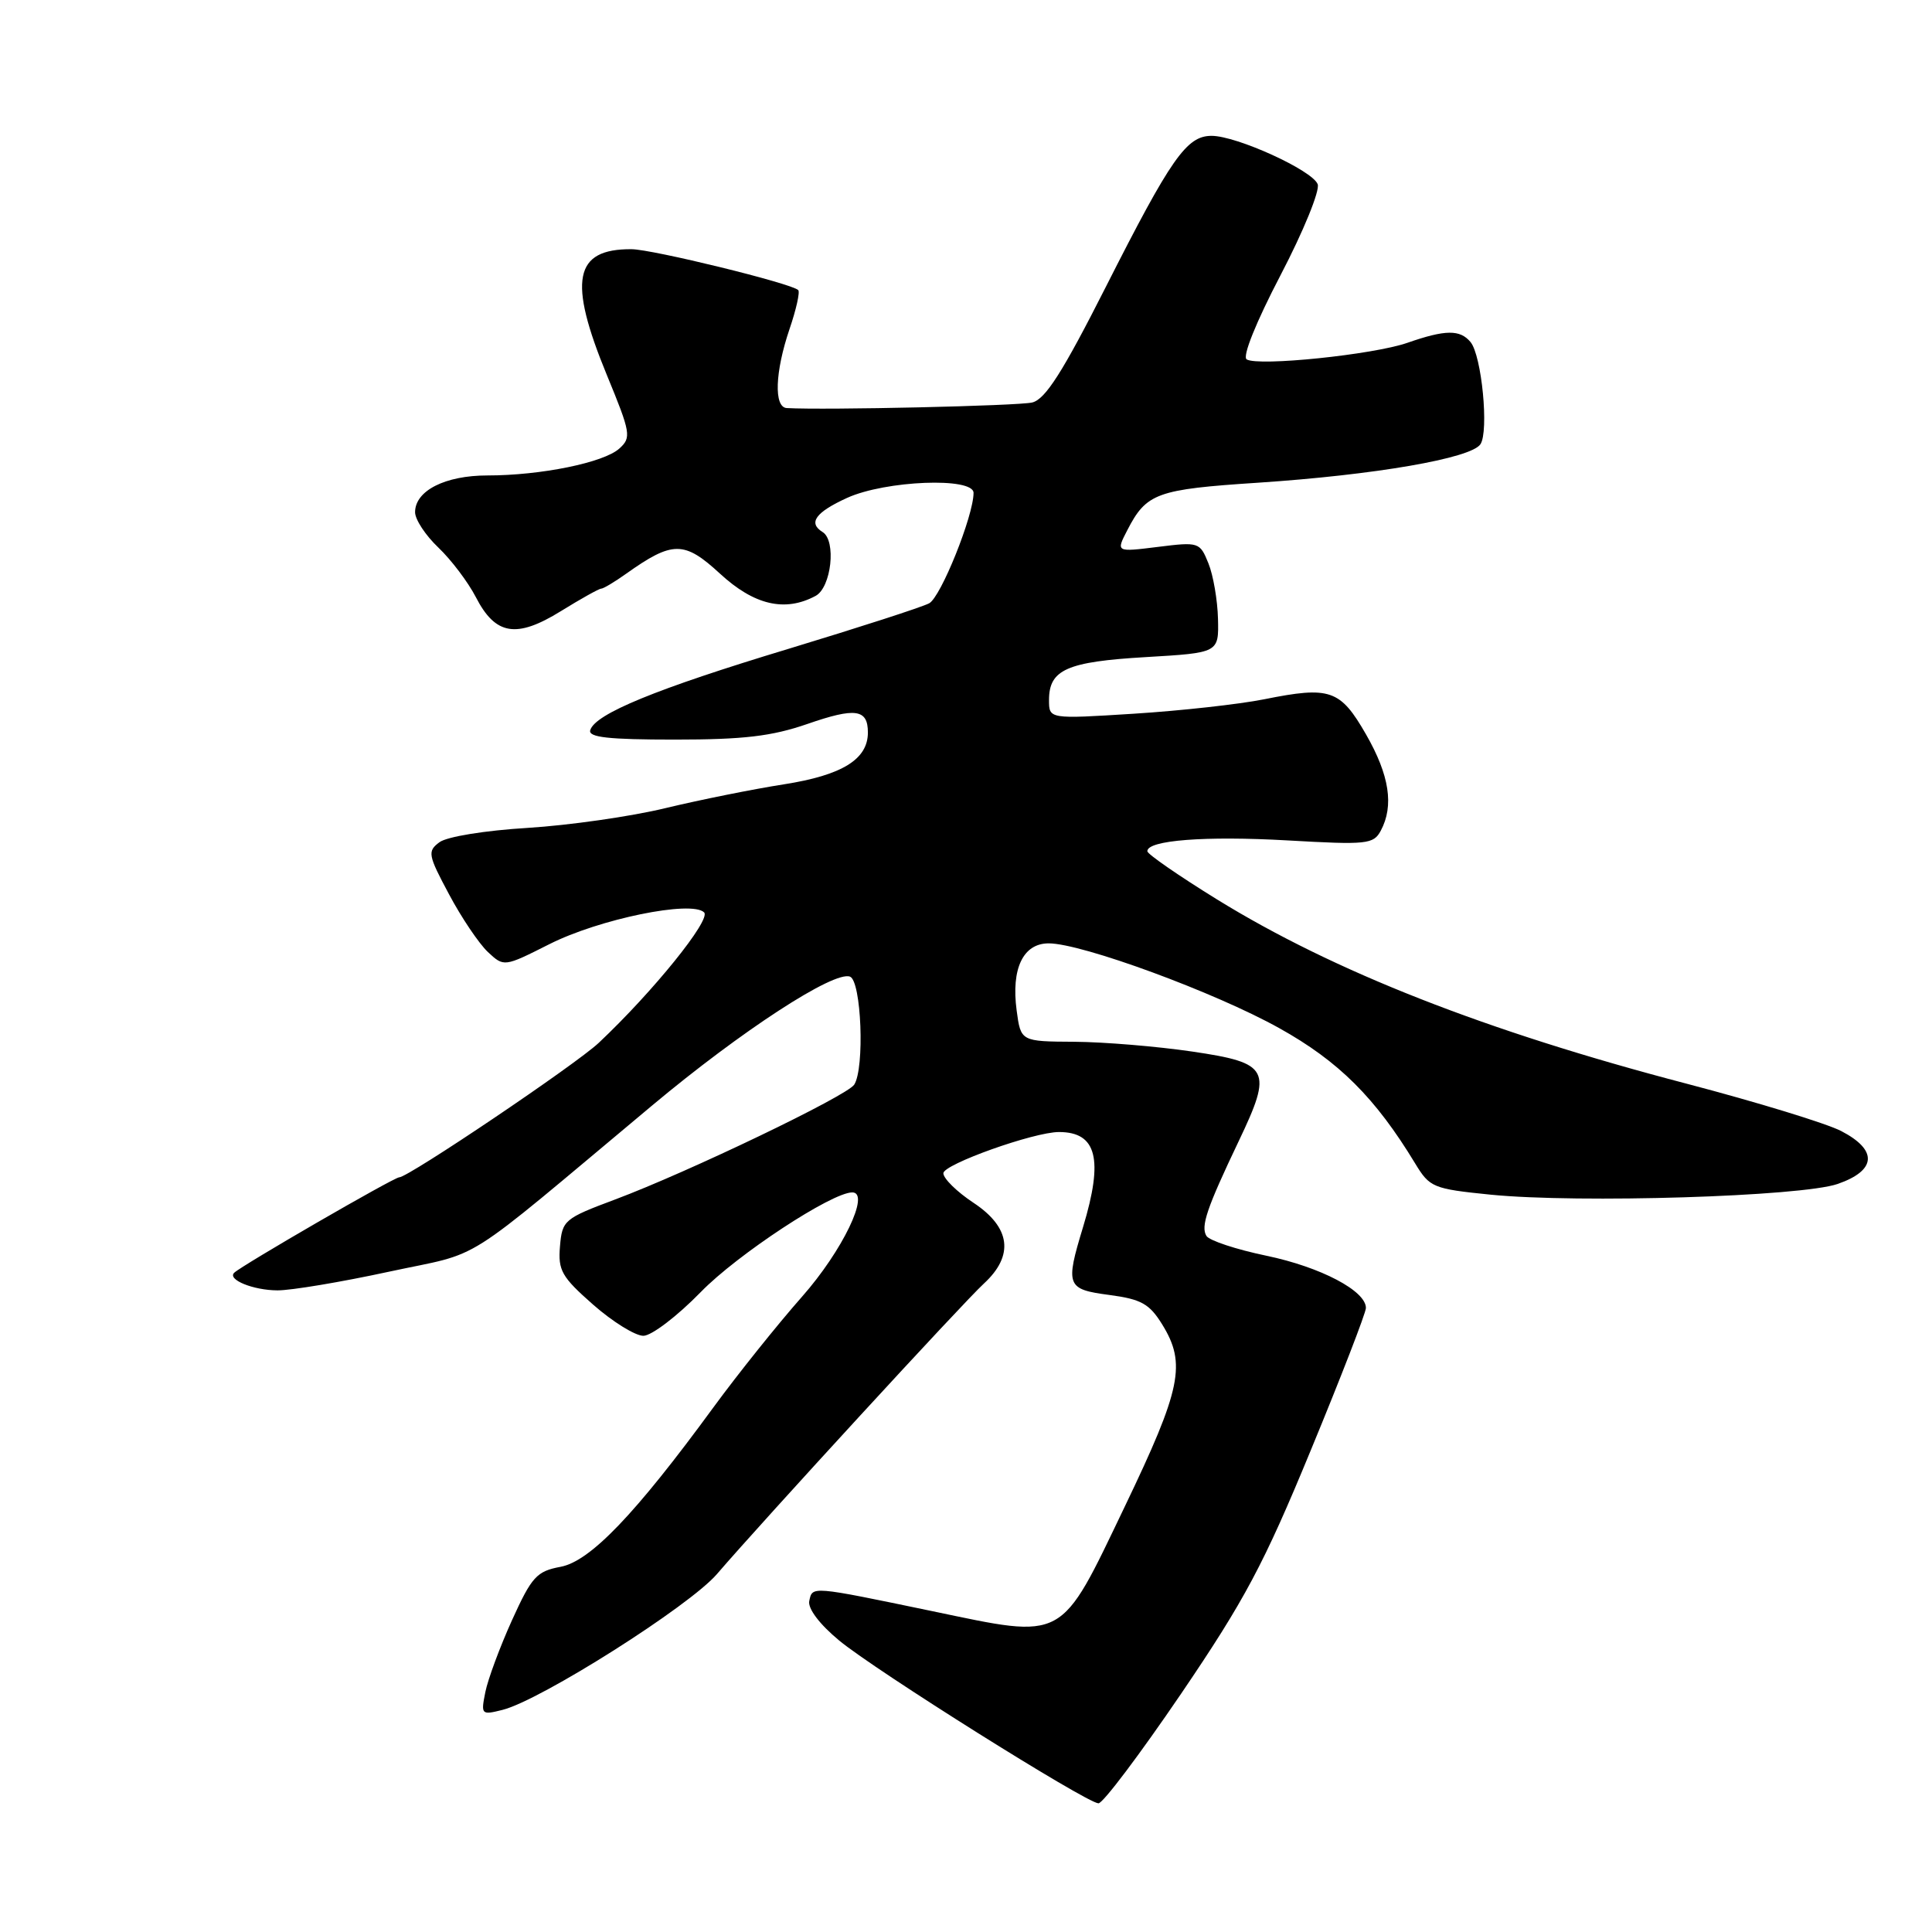<?xml version="1.0" encoding="UTF-8" standalone="no"?>
<!DOCTYPE svg PUBLIC "-//W3C//DTD SVG 1.1//EN" "http://www.w3.org/Graphics/SVG/1.1/DTD/svg11.dtd" >
<svg xmlns="http://www.w3.org/2000/svg" xmlns:xlink="http://www.w3.org/1999/xlink" version="1.1" viewBox="0 0 256 256">
 <g >
 <path fill="currentColor"
d=" M 156.50 224.43 C 164.94 212.00 167.46 207.27 173.68 192.18 C 177.70 182.46 180.98 173.97 180.99 173.32 C 181.01 171.05 175.00 167.89 167.80 166.39 C 163.81 165.56 160.24 164.38 159.86 163.77 C 159.08 162.51 159.90 160.09 164.13 151.22 C 168.67 141.71 168.23 140.85 158.00 139.34 C 153.32 138.65 146.30 138.07 142.38 138.04 C 135.26 138.00 135.26 138.00 134.71 133.88 C 133.97 128.34 135.57 125.00 138.96 125.00 C 143.35 125.00 160.98 131.48 169.50 136.23 C 177.39 140.62 182.24 145.46 187.52 154.17 C 189.45 157.35 189.89 157.53 197.52 158.30 C 209.20 159.46 238.66 158.55 243.50 156.88 C 248.66 155.09 248.84 152.39 243.97 149.87 C 242.03 148.86 232.81 146.04 223.47 143.59 C 196.90 136.64 176.75 128.73 161.28 119.19 C 156.21 116.06 152.05 113.18 152.03 112.80 C 151.97 111.33 159.72 110.74 170.63 111.36 C 181.14 111.96 182.00 111.87 182.96 110.07 C 184.73 106.77 184.11 102.72 181.01 97.32 C 177.59 91.36 176.25 90.90 167.50 92.66 C 164.20 93.32 156.44 94.18 150.25 94.57 C 139.00 95.28 139.00 95.28 139.00 92.76 C 139.00 88.73 141.36 87.68 151.82 87.07 C 161.50 86.50 161.50 86.50 161.39 82.00 C 161.33 79.53 160.76 76.21 160.12 74.64 C 158.99 71.84 158.85 71.79 153.41 72.47 C 147.87 73.16 147.87 73.16 149.37 70.26 C 151.91 65.33 153.26 64.84 166.72 63.96 C 182.18 62.93 194.89 60.74 196.16 58.87 C 197.31 57.18 196.34 47.11 194.85 45.32 C 193.46 43.65 191.52 43.67 186.50 45.42 C 181.98 47.00 166.73 48.57 165.19 47.62 C 164.59 47.25 166.43 42.69 169.68 36.46 C 172.71 30.66 174.92 25.24 174.60 24.41 C 173.90 22.57 163.87 18.00 160.54 18.00 C 157.23 18.00 155.18 20.93 146.52 38.03 C 140.81 49.31 138.52 52.90 136.78 53.33 C 134.95 53.78 109.30 54.36 104.25 54.07 C 102.52 53.97 102.69 49.28 104.61 43.62 C 105.50 41.02 106.02 38.69 105.77 38.44 C 104.89 37.55 86.47 33.04 83.68 33.02 C 76.06 32.97 75.24 37.14 80.41 49.69 C 83.58 57.38 83.68 57.98 82.07 59.43 C 80.02 61.30 71.66 63.00 64.59 63.00 C 58.98 63.00 55.00 65.02 55.00 67.87 C 55.00 68.84 56.39 70.95 58.09 72.56 C 59.79 74.18 62.02 77.13 63.05 79.12 C 65.65 84.17 68.42 84.63 74.32 80.98 C 76.97 79.34 79.37 78.00 79.66 78.00 C 79.95 78.00 81.44 77.11 82.97 76.02 C 89.12 71.65 90.66 71.64 95.40 76.01 C 99.92 80.18 104.01 81.14 108.07 78.96 C 110.16 77.84 110.84 71.64 109.00 70.50 C 107.04 69.29 108.06 67.88 112.25 65.97 C 117.34 63.66 129.00 63.20 129.00 65.31 C 129.00 68.34 124.67 79.11 123.12 79.94 C 122.19 80.44 113.79 83.15 104.46 85.98 C 86.92 91.28 78.86 94.59 78.21 96.75 C 77.92 97.70 80.61 98.00 89.41 98.00 C 98.53 98.00 102.26 97.56 106.98 95.93 C 113.35 93.72 115.00 93.95 115.00 97.06 C 115.00 100.62 111.58 102.72 103.86 103.93 C 99.81 104.56 92.76 105.98 88.18 107.08 C 83.61 108.19 75.39 109.36 69.92 109.70 C 64.28 110.04 59.22 110.86 58.23 111.60 C 56.62 112.80 56.70 113.27 59.50 118.50 C 61.14 121.59 63.46 125.02 64.63 126.13 C 66.78 128.14 66.78 128.14 72.79 125.11 C 79.40 121.77 91.66 119.26 93.30 120.90 C 94.25 121.85 86.52 131.42 79.34 138.18 C 76.28 141.06 54.11 156.00 52.90 156.00 C 52.20 156.00 32.03 167.67 31.03 168.65 C 30.10 169.56 33.56 170.97 36.77 170.98 C 38.56 170.99 45.21 169.88 51.53 168.51 C 64.36 165.74 60.34 168.27 86.39 146.50 C 98.26 136.57 110.51 128.60 112.63 129.41 C 114.14 129.99 114.59 141.52 113.19 143.72 C 112.25 145.20 91.22 155.30 81.50 158.94 C 74.76 161.46 74.49 161.69 74.20 165.15 C 73.93 168.33 74.42 169.20 78.59 172.87 C 81.17 175.14 84.17 177.00 85.25 177.00 C 86.33 177.00 89.75 174.39 92.86 171.20 C 97.68 166.24 110.21 158.00 112.93 158.00 C 115.36 158.00 111.64 165.74 106.28 171.81 C 103.03 175.49 97.74 182.10 94.52 186.50 C 84.15 200.68 78.21 206.87 74.28 207.61 C 71.11 208.20 70.46 208.92 67.84 214.69 C 66.24 218.23 64.65 222.51 64.31 224.21 C 63.71 227.20 63.78 227.27 66.58 226.57 C 71.65 225.30 91.35 212.82 95.00 208.57 C 101.14 201.43 127.63 172.59 130.37 170.08 C 134.40 166.36 133.92 162.64 129.00 159.38 C 126.80 157.93 125.00 156.16 125.00 155.46 C 125.00 154.28 136.99 150.00 140.32 150.00 C 145.33 150.00 146.24 153.59 143.51 162.59 C 141.14 170.39 141.32 170.84 147.00 171.59 C 151.22 172.15 152.31 172.76 154.00 175.50 C 157.21 180.70 156.53 184.01 149.07 199.56 C 140.38 217.68 141.28 217.19 123.50 213.48 C 107.38 210.13 107.65 210.15 107.23 212.15 C 107.03 213.15 108.61 215.24 111.20 217.38 C 115.98 221.34 143.90 238.87 145.55 238.95 C 146.13 238.98 151.05 232.44 156.50 224.43 Z "/>
</g>
</svg>